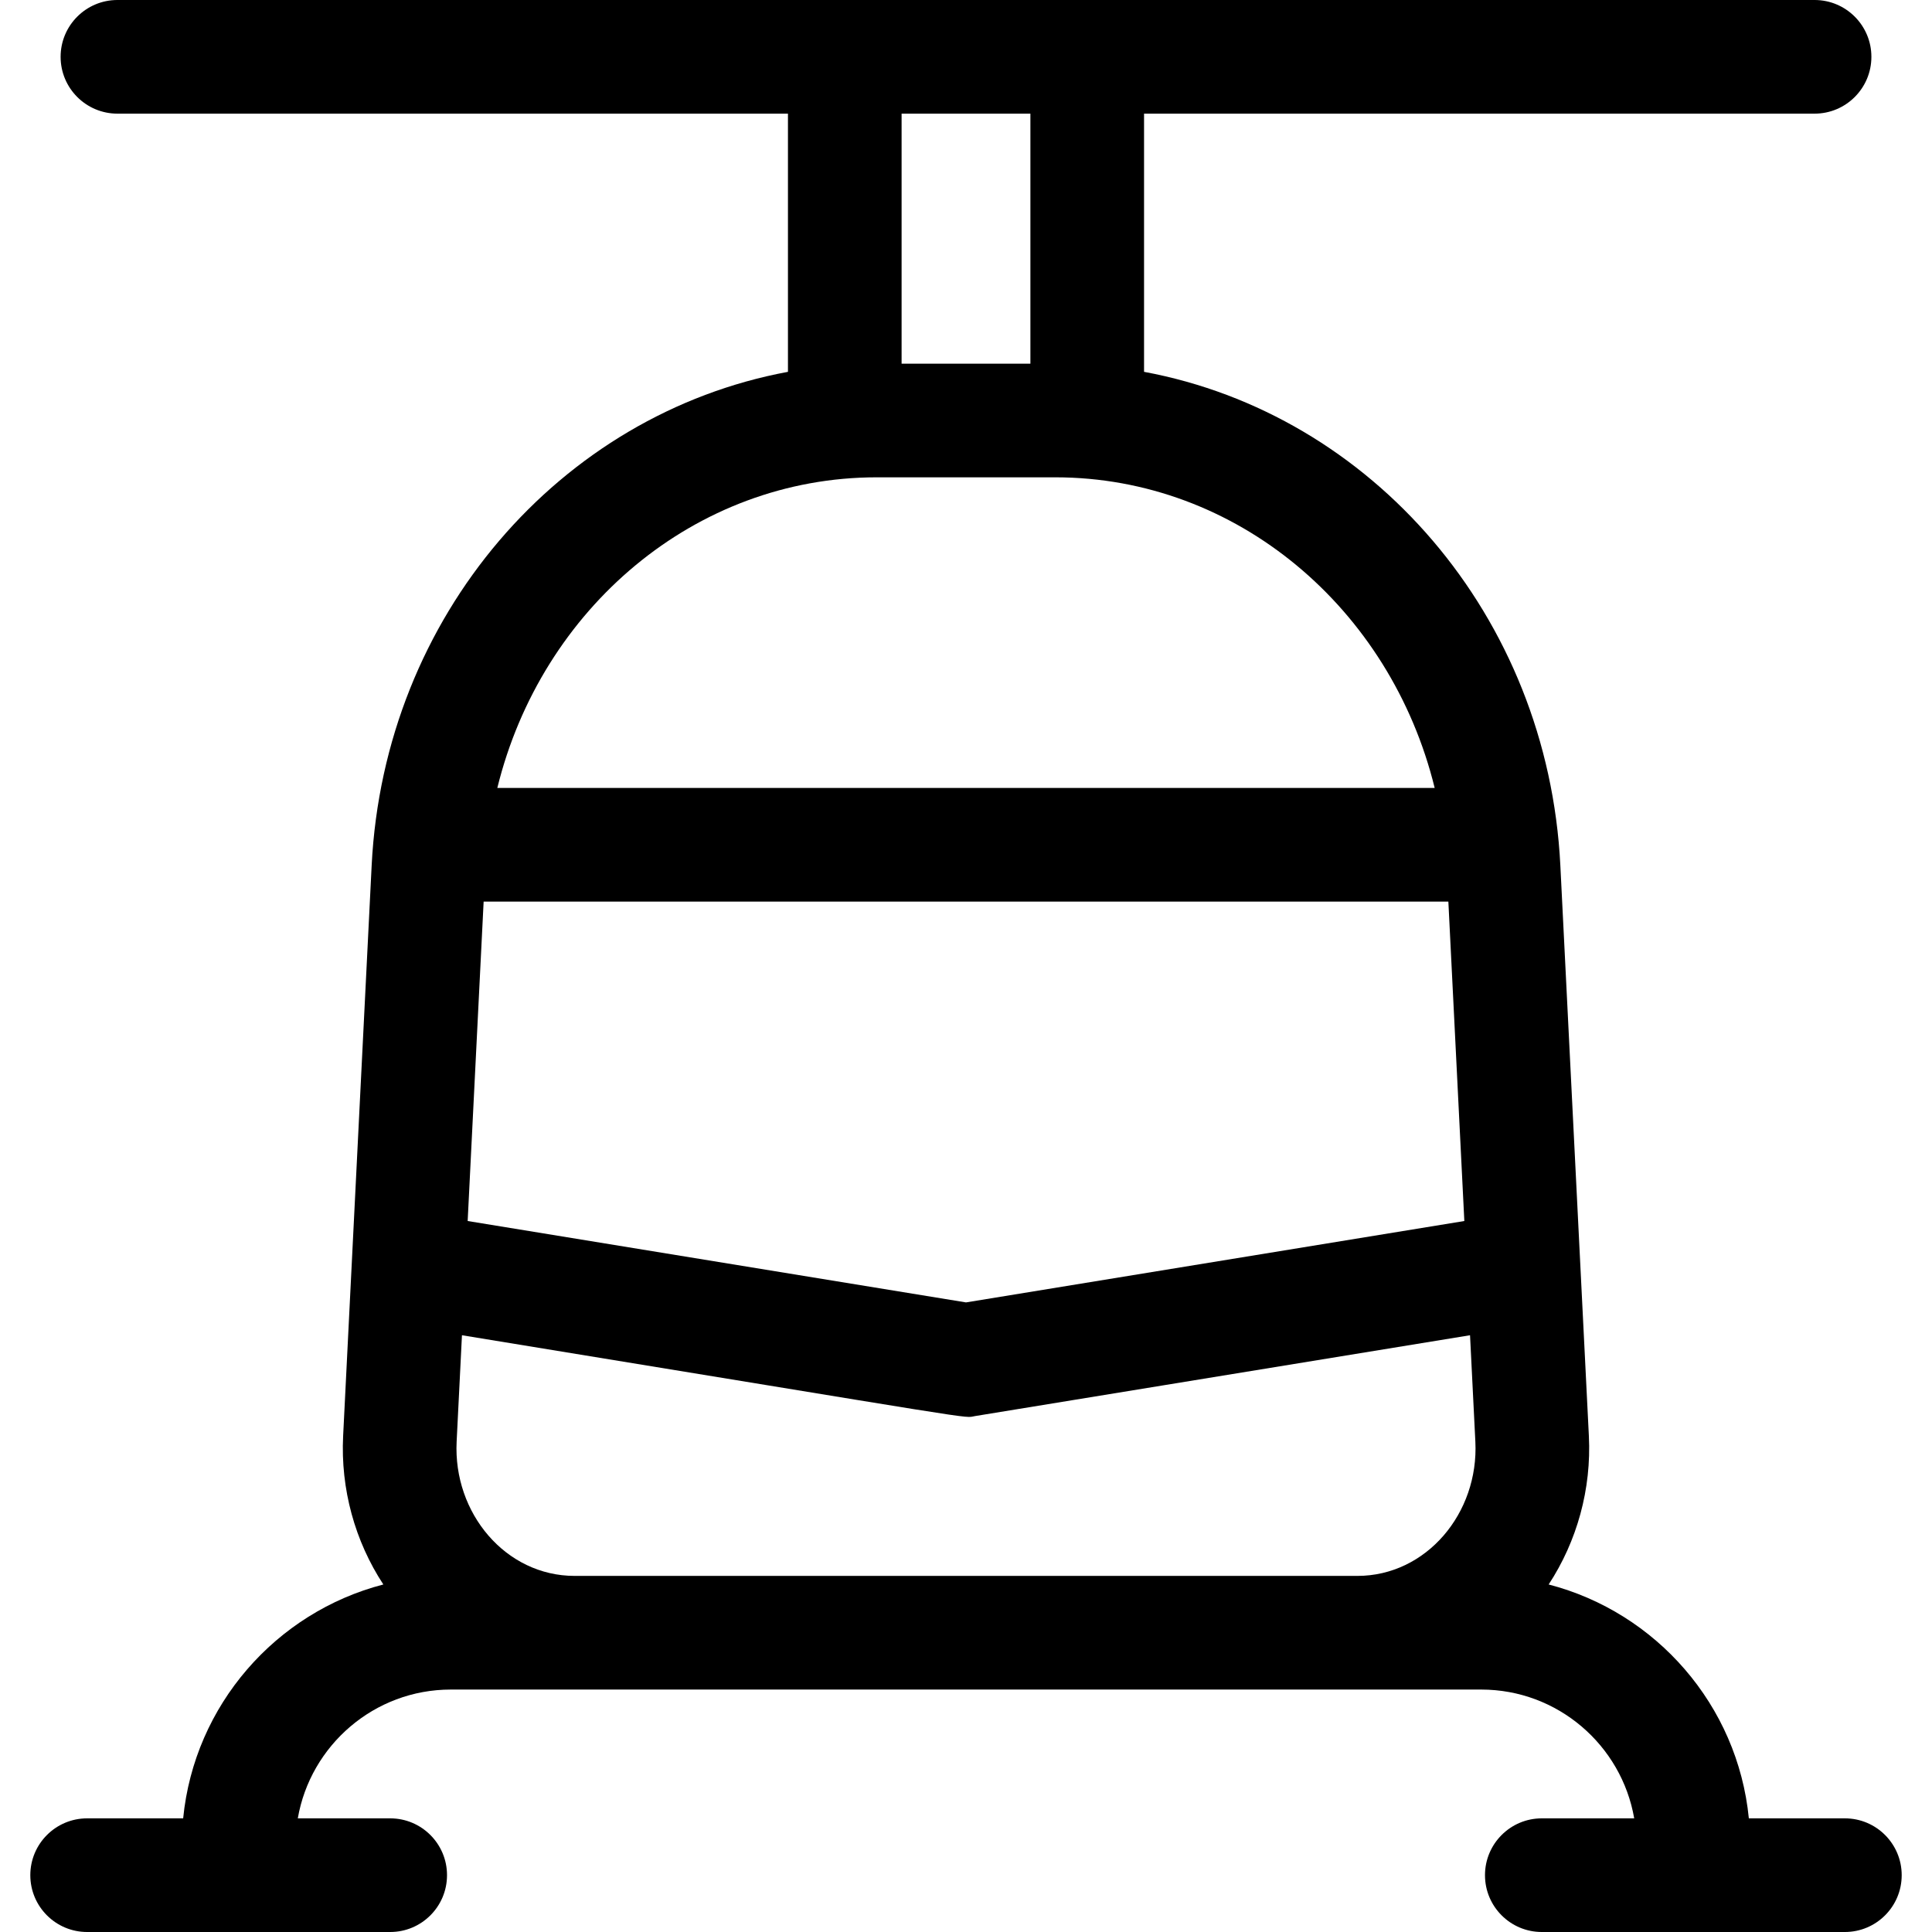 <svg id="Capa_1" enable-background="new 0 0 510 510" height="512" viewBox="0 0 510 510" width="512" xmlns="http://www.w3.org/2000/svg"><g><path d="m487 480h-25.348c-2.938-29.88-24.473-54.382-52.844-61.737 7.5-11.428 11.314-25.21 10.614-39.203l-7.53-150.612c-3.297-65.915-49.801-119.149-109.892-130.293v-68.155h177c8.284 0 15-6.716 15-15s-6.716-15-15-15c-15.025 0-430.269 0-448 0-8.284 0-15 6.716-15 15s6.716 15 15 15h177v68.155c-60.091 11.144-106.595 64.378-109.892 130.293l-7.53 150.612c-.7 13.993 3.115 27.775 10.614 39.203-28.371 7.355-49.905 31.857-52.844 61.737h-25.348c-8.284 0-15 6.716-15 15s6.716 15 15 15h80c8.284 0 15-6.716 15-15s-6.716-15-15-15h-24.39c3.333-19.283 20.17-34 40.39-34h272c20.22 0 37.057 14.717 40.39 34h-24.39c-8.284 0-15 6.716-15 15s6.716 15 15 15h80c8.284 0 15-6.716 15-15s-6.716-15-15-15zm-249-450h34v66h-34zm-6.558 96h47.115c47.918 0 88.522 34.596 100.164 82h-247.442c11.641-47.404 52.245-82 100.163-82zm-103.773 112h254.663l4.216 84.317-131.548 21.485-131.547-21.485zm230.633 178h-206.604c-18.244 0-32.1-16.607-31.157-35.441l1.405-28.09c141.613 23.128 131.979 21.906 135.472 21.335l130.636-21.335 1.405 28.09c.946 18.896-12.969 35.441-31.157 35.441z"/></g></svg>
